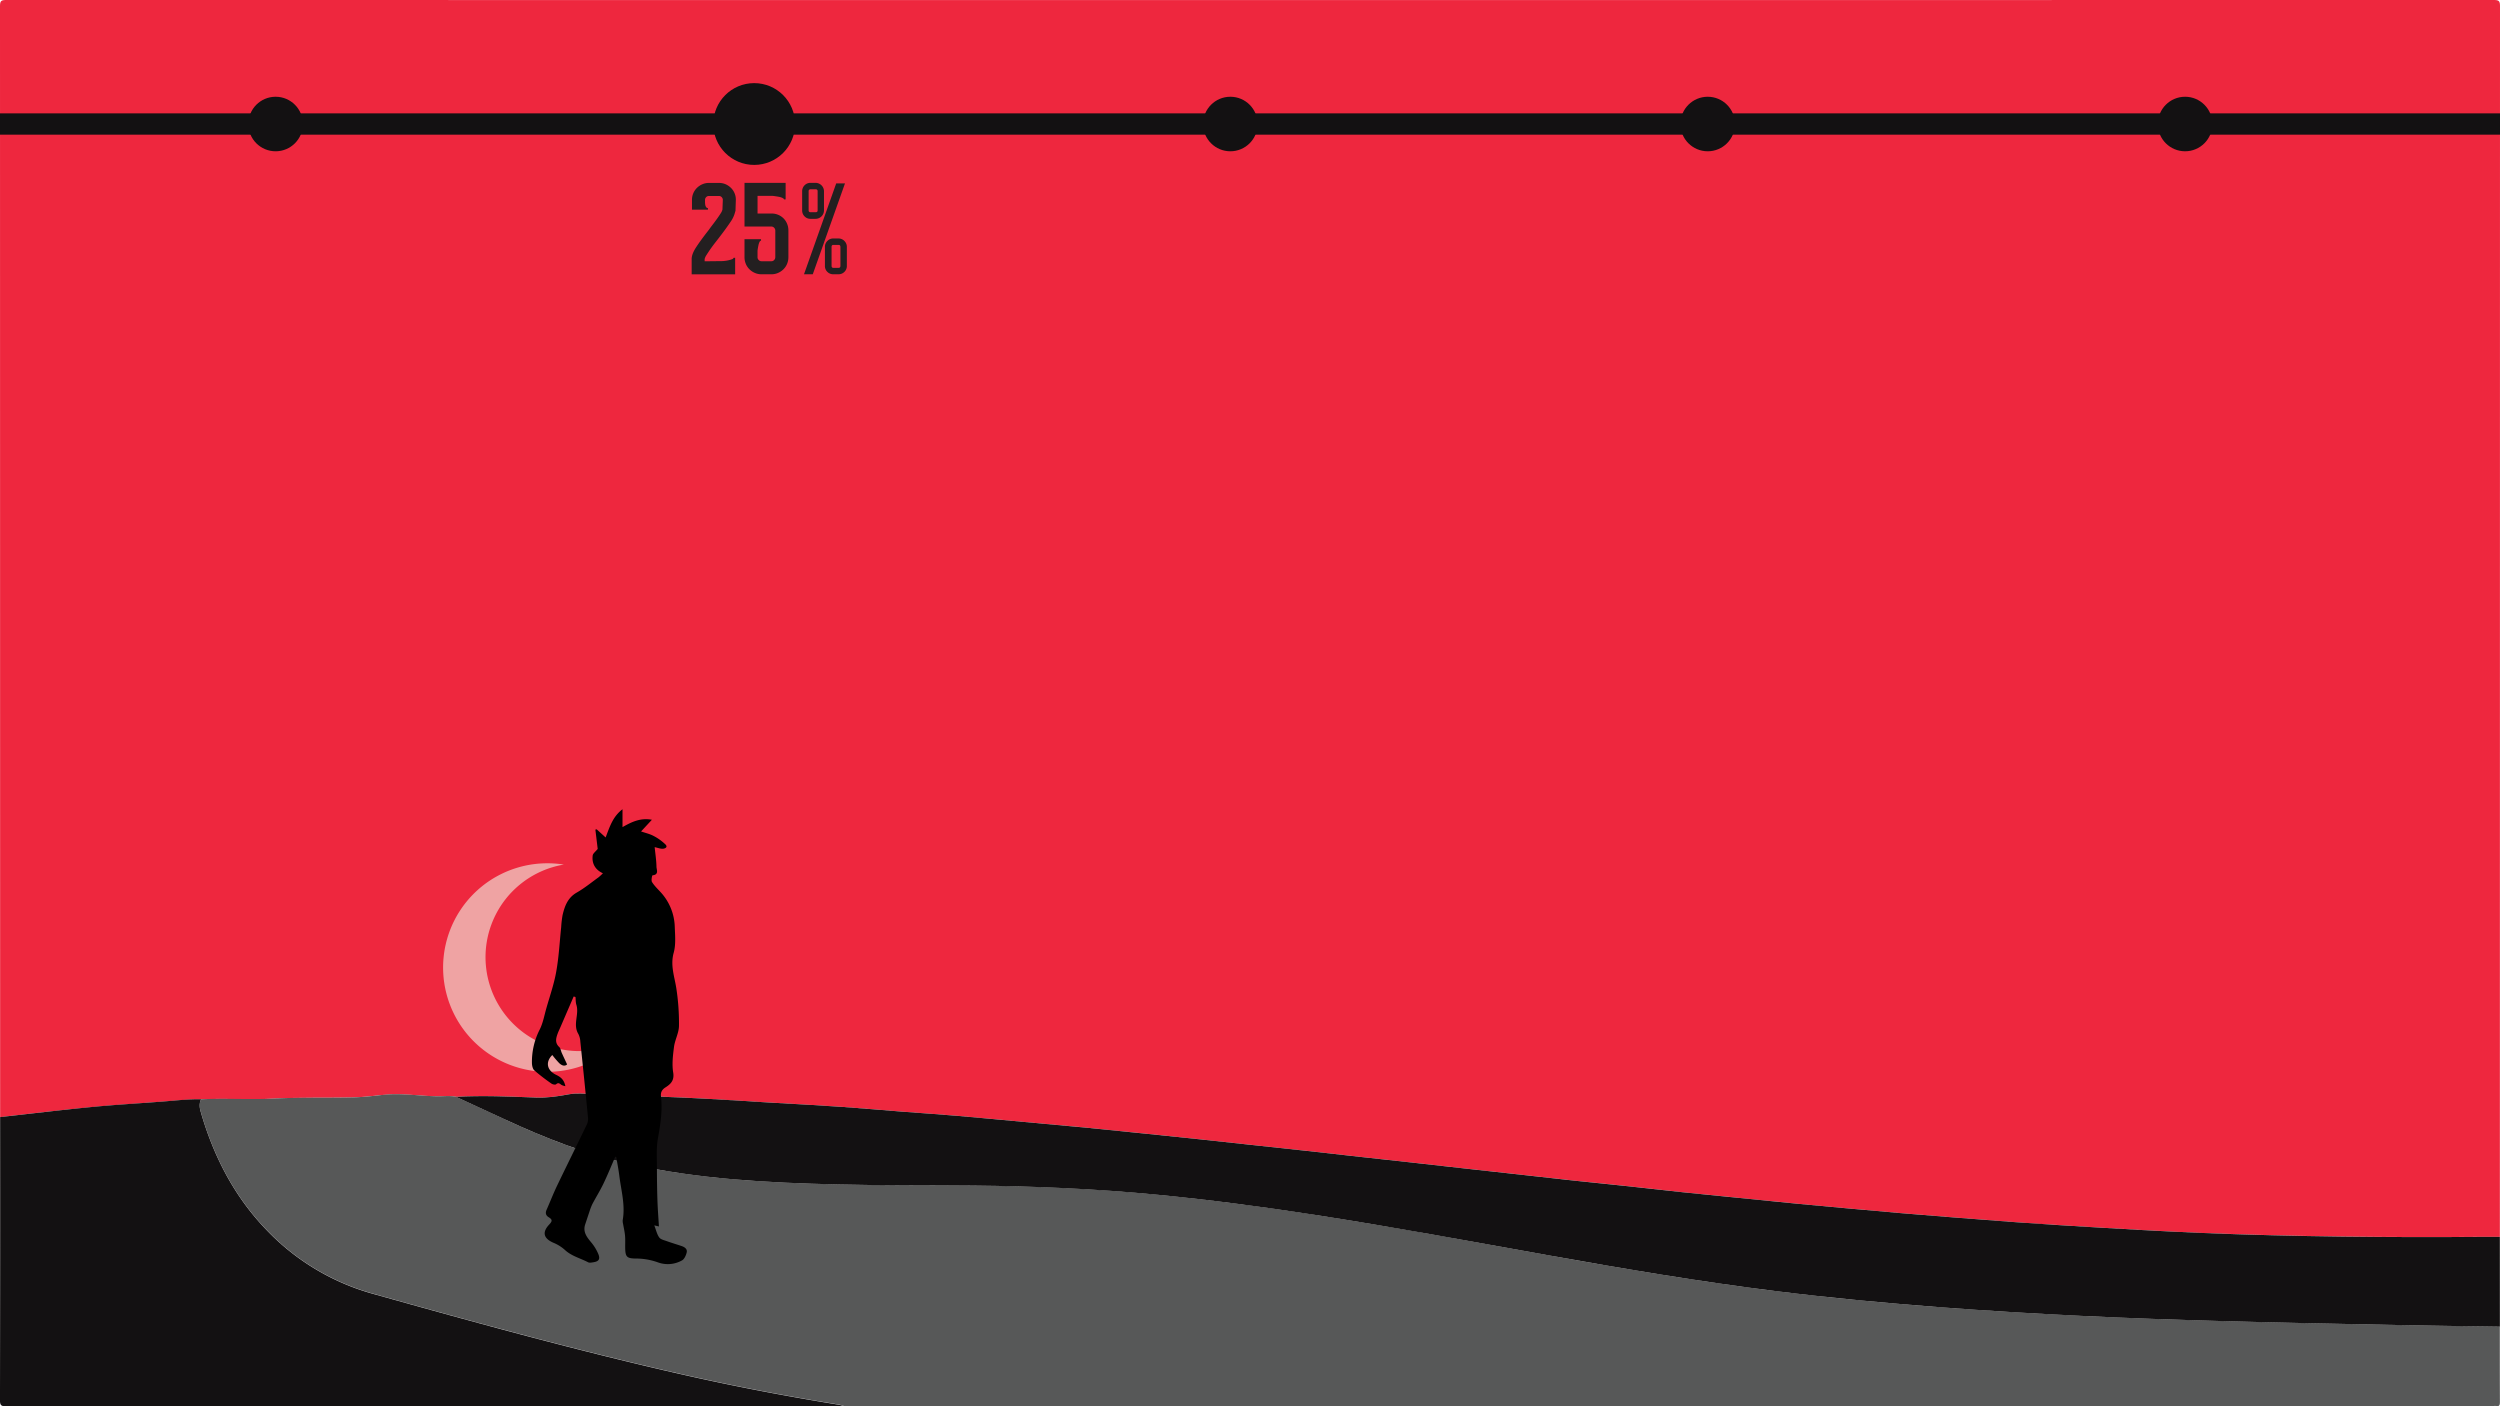 <svg xmlns="http://www.w3.org/2000/svg" viewBox="0 0 1926.09 1083.42"><defs><style>.cls-1{fill:#ee273e;}.cls-2{fill:#575858;}.cls-3{fill:#131112;}.cls-4{fill:#efa3a3;}.cls-5{fill:#231f20;}</style></defs><title>roadmapfromillustrator</title><g id="Layer_2" data-name="Layer 2"><path class="cls-1" d="M.1,860.64q0-428-.1-856C0,.85.85,0,4.61,0Q963.05.15,1921.48,0c3.76,0,4.61.85,4.61,4.61q-.15,474.15-.1,948.3c-4.17,0-8.35,0-12.52,0-72.37.51-144.73-.12-217-3q-23-.93-46-2.25-31.74-1.75-63.48-3.75-17-1-34-2.3-24.2-1.79-48.39-3.71-20.44-1.6-40.88-3.33c-13.78-1.18-27.56-2.44-41.34-3.69-11.95-1.08-23.9-2.15-35.84-3.31-15.75-1.52-31.5-3.13-47.25-4.71-14.25-1.43-28.51-2.81-42.75-4.31s-28.47-3.16-42.71-4.69c-13.91-1.49-27.83-2.85-41.74-4.35-14.07-1.52-28.13-3.14-42.19-4.7l-39.72-4.39c-13.73-1.54-27.46-3.11-41.19-4.63-13.24-1.47-26.48-2.89-39.72-4.36-13.9-1.54-27.79-3.14-41.69-4.67-13.4-1.48-26.82-2.9-40.22-4.35q-21.62-2.34-43.21-4.67-21.12-2.25-42.25-4.39c-15.24-1.56-30.48-3.16-45.74-4.63-15.59-1.5-31.19-2.86-46.79-4.3-17.1-1.57-34.18-3.25-51.29-4.7-14.28-1.22-28.6-2.15-42.89-3.26-15.8-1.23-31.58-2.67-47.38-3.75-18-1.23-36-2.17-54-3.22-21.83-1.29-43.65-2.74-65.49-3.78-24-1.15-48.07-1.94-72.1-2.83-6-.22-12.05-.9-18,.21-8.39,1.57-16.8,2.84-25.36,2.5-20.53-.82-41-1.68-61.6-.58-4.48-.88-9-.28-13.49-.32-14.13-.14-28.19-2.67-42.38-1.14-8.11.88-16.26,1.78-24.4,2-20,.42-40-.17-60,.87-18.61,1-37.33-.37-56,.57-9.66-.2-19.24.92-28.85,1.67-18.4,1.45-36.83,2.47-55.2,4.25C47.26,855.15,23.69,858,.1,860.64Z"/><path class="cls-2" d="M154.93,846.93c18.67-.94,37.39.41,56-.57,20-1,40-.45,60-.87,8.14-.17,16.29-1.07,24.4-2,14.19-1.53,28.25,1,42.38,1.14,4.49,0,9-.56,13.49.32,12.44,5.74,24.9,11.44,37.31,17.22,31.12,14.5,62.94,26.95,96.57,34.47,53,11.86,106.81,14.56,160.77,15.84,34.59.82,69.19.52,103.79.86,47.65.47,95.16,2.52,142.59,7.12,40.56,3.93,80.93,9.28,121.17,15.51,60.23,9.32,120.15,20.47,180.13,31.2,58,10.37,116.13,20.19,174.62,27.49,42.24,5.27,84.62,9.24,127.08,12.46,36.14,2.75,72.32,4.85,108.51,6.63s72.44,3,108.68,4c45.27,1.27,90.55,2.14,135.83,3.06,25.9.53,51.8.83,77.7,1.23,0,19.39,0,38.78.07,58.17,0,2.51-.57,3.49-3.08,3a8.34,8.34,0,0,0-1.5,0H650.09a30.65,30.65,0,0,0-3.33-1c-39.56-6.39-78.92-13.85-118-22.67-81.16-18.31-161.33-40.41-241.4-62.86a179.92,179.92,0,0,1-82.71-49.92c-24.5-25.69-40.23-56.36-50-90.29C153.67,853.25,153.35,850.11,154.93,846.93Z"/><path class="cls-3" d="M1926,1022.12c-25.9-.4-51.8-.7-77.7-1.23-45.28-.92-90.56-1.79-135.83-3.06-36.24-1-72.48-2.24-108.68-4s-72.37-3.88-108.51-6.63c-42.46-3.22-84.84-7.19-127.08-12.46-58.49-7.3-116.6-17.12-174.62-27.49-60-10.73-119.9-21.88-180.13-31.2-40.24-6.23-80.61-11.58-121.17-15.51-47.43-4.6-94.94-6.65-142.59-7.12-34.6-.34-69.2,0-103.79-.86-54-1.28-107.81-4-160.77-15.84-33.63-7.52-65.45-20-96.57-34.47-12.41-5.78-24.87-11.48-37.31-17.22,20.55-1.1,41.07-.24,61.6.58,8.56.34,17-.93,25.36-2.5,5.95-1.11,12-.43,18-.21,24,.89,48.07,1.68,72.1,2.83,21.84,1,43.66,2.49,65.49,3.78,18,1,36,2,54,3.22,15.8,1.08,31.58,2.52,47.38,3.75,14.29,1.11,28.61,2,42.89,3.26,17.11,1.45,34.19,3.13,51.29,4.7,15.6,1.44,31.2,2.8,46.79,4.3,15.26,1.47,30.5,3.07,45.74,4.63q21.14,2.17,42.25,4.39,21.6,2.29,43.21,4.67c13.4,1.45,26.82,2.87,40.22,4.35,13.9,1.53,27.79,3.13,41.69,4.67,13.24,1.47,26.48,2.89,39.72,4.36,13.73,1.52,27.46,3.09,41.19,4.63l39.72,4.39c14.06,1.56,28.12,3.18,42.19,4.7,13.91,1.5,27.83,2.86,41.74,4.35,14.24,1.53,28.46,3.19,42.71,4.69s28.5,2.88,42.75,4.31c15.75,1.58,31.5,3.19,47.25,4.71,11.94,1.16,23.89,2.23,35.84,3.31,13.78,1.25,27.56,2.51,41.34,3.69q20.43,1.74,40.88,3.33,24.2,1.9,48.39,3.71,17,1.26,34,2.3,31.74,2,63.48,3.75,23,1.29,46,2.25c72.31,2.92,144.67,3.55,217,3,4.17,0,8.35,0,12.52,0Z"/><path class="cls-3" d="M154.93,846.93c-1.58,3.18-1.26,6.32-.29,9.68,9.77,33.93,25.5,64.6,50,90.29a179.92,179.92,0,0,0,82.71,49.92c80.07,22.45,160.24,44.55,241.4,62.86,39.09,8.82,78.45,16.28,118,22.67a30.65,30.65,0,0,1,3.33,1q-322.74,0-645.48.09c-3.76,0-4.62-.85-4.61-4.61Q.2,969.72.1,860.64c23.59-2.62,47.16-5.49,70.78-7.79,18.37-1.78,36.8-2.8,55.2-4.25C135.69,847.85,145.27,846.73,154.93,846.93Z"/><path class="cls-4" d="M446.43,809.8a72.35,72.35,0,0,1-12-143.7,81.82,81.82,0,0,0-12.7-1,80.33,80.33,0,1,0,56.59,137.33A72,72,0,0,1,446.43,809.8Z"/></g><g id="Layer_3" data-name="Layer 3"><path d="M474,891.18c-3,7-5.85,14-9.12,20.82-2.58,5.37-5.77,10.45-8.54,15.73a45,45,0,0,0-2.33,6.15c-1.08,3.12-2.08,6.26-3.14,9.38-2,6,1.39,10,4.81,14.15a35.13,35.13,0,0,1,5.28,8.74c1.62,3.93.37,5.68-3.8,6.34-1.34.21-3,.56-4.08,0-6-3.15-12.82-4.72-18-9.63a30.88,30.88,0,0,0-8.81-5.44c-7.43-3.26-8.81-8-3.13-14,2.45-2.59,2.54-3.82-.38-5.6-2.2-1.34-2.76-3.25-1.66-5.72,2.75-6.2,5.19-12.55,8.13-18.66,7.62-15.89,15.5-31.65,23.11-47.55a11,11,0,0,0,.61-5.62q-2.81-28.86-5.83-57.69a14.81,14.81,0,0,0-1.55-6c-4.4-7.28.8-15.09-1.51-22.46-.6-1.9-.48-4-.69-6l-1.4-.39q-5.12,11.84-10.22,23.69c-.77,1.78-1.65,3.53-2.28,5.36-1.21,3.48-1.94,6.84,1.39,9.88,1.09,1,1.25,3,1.92,4.49,1.3,2.88,2.66,5.74,4.14,8.92-1.52,1.33-3.52,1.4-6.09-1a73,73,0,0,1-5.32-6.25c-5.49,5.39-4.19,11.94,3.07,15.34,3.65,1.71,6.1,4,7,8.67a12.42,12.42,0,0,1-2.91-.91c-1.35-.89-2.35-2.25-4.24-.55-.58.52-2.62.14-3.51-.49a156.26,156.26,0,0,1-13.24-10.2c-1.3-1.17-1.81-3.74-1.86-5.69a54.71,54.71,0,0,1,6.1-26c2.46-5,3.44-10.71,5-16.13,2.67-9.47,6-18.83,7.66-28.48,2-11.16,2.56-22.58,3.76-33.89a76.88,76.88,0,0,1,1.1-9.51c1.65-7,4-13.37,10.93-17.33,5.89-3.36,11.21-7.73,16.73-11.71a40.44,40.44,0,0,0,3.41-3.14c-5.78-2.61-8.68-7.4-7.88-13.69.2-1.6,2.21-3,3.86-5.06l-1.8-14.9,1-.22,6.91,6.28c3.2-8.34,5.48-16,13-21.75v13.78c7.36-4.21,14.08-7.28,22.64-5.67l-8.34,9c3.45,1.19,6.73,1.9,9.57,3.43a38.56,38.56,0,0,1,9.24,6.62c2.07,2.1-.38,3.25-2.21,3.29s-3.73-.72-6.13-1.24c.53,5.23,1.31,10.13,1.4,15,0,2.31,2.14,6.17-3,6.7-.38,0-1.21,3.9-.45,5.15,1.76,2.88,4.32,5.29,6.63,7.82a41,41,0,0,1,10.91,26.79c.26,6.65.91,13.68-.83,19.93-2.73,9.8.71,18.48,2.08,27.68a176.21,176.21,0,0,1,2,28.65c-.08,5.4-3.11,10.69-3.83,16.15-.85,6.55-1.67,13.41-.62,19.82,1,6.08-2,8.92-5.93,11.39-2.85,1.79-3.84,4-3.5,6.89,1.33,11.06-.46,21.78-2.38,32.65-1.29,7.31-.71,15-.73,22.48q0,12.53.39,25c.22,6.62.74,13.22,1.15,20.13l-3.57-.83c1.37,3.55,2,6.79,3.79,9.28,1.09,1.56,3.75,2.12,5.8,2.86,3.77,1.36,7.62,2.49,11.42,3.78,2.4.81,4.61,2.3,3.94,5-.55,2.22-1.78,5.07-3.57,6.05A22.26,22.26,0,0,1,507,972.62a50.19,50.19,0,0,0-17.5-3c-6.34-.11-7.62-1.27-7.81-7.48-.1-3.33.15-6.69-.13-10-.26-3.1-1-6.15-1.53-9.23a8.89,8.89,0,0,1-.27-2.88c2.06-11.53-1.16-22.65-2.58-33.9-.62-5-1.59-9.87-2.4-14.8Z"/><path class="cls-5" d="M559,141.94a13.82,13.82,0,0,1,4.17,2.82,12.68,12.68,0,0,1,3.75,9.1l-.29,8.89h-.14a22.12,22.12,0,0,1-3.75,8.32q-3.18,4.8-8.83,12.14-1.56,2-3.4,4.37c-1.22,1.6-2.38,3.18-3.46,4.73s-2,3-2.83,4.3a9.07,9.07,0,0,0-1.34,3v1.7l13.57-.15h-.14c.28,0,.92,0,1.91-.14a21.89,21.89,0,0,0,3-.49c1-.24,1.88-.5,2.69-.78s1.2-.66,1.2-1.13h1.27v12.73H532.88V199.57q0-3.82,3.46-9.12T546,177.23q1.41-2,3.25-4.39c1.22-1.6,2.36-3.13,3.39-4.59s1.93-2.81,2.69-4a8.45,8.45,0,0,0,1.27-2.83l.29-7.5a3,3,0,0,0-.85-2,2.79,2.79,0,0,0-2.12-.92h-7.78a2.76,2.76,0,0,0-2.12.92,3,3,0,0,0-.85,2v1.49a16.89,16.89,0,0,0,.14,2.12,5,5,0,0,0,.64,1.91,1.62,1.62,0,0,0,1.48.85v1.27h-12.3v-7.64a12.74,12.74,0,0,1,1-5,12.88,12.88,0,0,1,2.76-4.1,13.43,13.43,0,0,1,4.17-2.83,12.58,12.58,0,0,1,5.09-1.06H554A12.62,12.62,0,0,1,559,141.94Z"/><path class="cls-5" d="M599.53,165.49a12.5,12.5,0,0,1,6.88,6.93,13.23,13.23,0,0,1,1,5.09v20.64a13.28,13.28,0,0,1-1,5.1,12.65,12.65,0,0,1-2.76,4.17,13.67,13.67,0,0,1-4.17,2.83,12.58,12.58,0,0,1-5.09,1.06h-7.78a12.58,12.58,0,0,1-5.09-1.06,13.67,13.67,0,0,1-4.17-2.83,12.65,12.65,0,0,1-2.76-4.17,13.28,13.28,0,0,1-1-5.1V184.3h12.73v1.13c-.47,0-.87.35-1.2,1.06a11.26,11.26,0,0,0-.78,2.4c-.19.9-.35,1.79-.5,2.69a14.7,14.7,0,0,0-.21,1.77v4.8a3,3,0,0,0,.91,2.2,3,3,0,0,0,2.17.92h7.7a2.83,2.83,0,0,0,2-.92,3.06,3.06,0,0,0,.91-2.2V177.51a3.16,3.16,0,0,0-3-3H573.6V140.88h31.68v12.73H604c0-.38-.4-.75-1.19-1.13a11,11,0,0,0-2.74-.85c-1-.19-2-.35-3-.49a15,15,0,0,0-1.83-.22H583.64V164.5h10.83A13.11,13.11,0,0,1,599.53,165.49Z"/><path class="cls-5" d="M624.51,168.6a6.22,6.22,0,0,1-4.67-1.91,6.4,6.4,0,0,1-1.84-4.6v-14.7a6.42,6.42,0,0,1,1.84-4.6,6.22,6.22,0,0,1,4.67-1.91h3.82a6.52,6.52,0,0,1,6.5,6.51v14.7a6.52,6.52,0,0,1-6.5,6.51ZM651,141.31l-24.81,70h-6.76l24.81-70Zm-28,20.78c0,.95.52,1.42,1.56,1.42h3.82c1,0,1.55-.47,1.55-1.42v-14.7a1.38,1.38,0,0,0-1.55-1.56h-3.82a1.38,1.38,0,0,0-1.56,1.56Zm23,21.64a6.19,6.19,0,0,1,4.55,1.91,6.31,6.31,0,0,1,1.9,4.6V204.8a6.25,6.25,0,0,1-1.9,4.67,6.32,6.32,0,0,1-4.55,1.84H642a6.33,6.33,0,0,1-4.56-1.84,6.24,6.24,0,0,1-1.89-4.67V190.24a6.3,6.3,0,0,1,1.89-4.6,6.19,6.19,0,0,1,4.56-1.91Zm1.5,6.51c0-1-.48-1.56-1.42-1.56h-4q-1.41,0-1.41,1.56V204.8q0,1.56,1.41,1.56h4c.94,0,1.42-.52,1.42-1.56Z"/><circle class="cls-3" cx="581.06" cy="95.55" r="31.51"/><rect class="cls-3" x="-15.82" y="87.34" width="1973.56" height="16.41"/><circle class="cls-3" cx="580.13" cy="95.55" r="21.01"/><circle class="cls-3" cx="212.35" cy="95.55" r="21.01"/><circle class="cls-3" cx="947.91" cy="95.55" r="21.01"/><circle class="cls-3" cx="1315.69" cy="95.55" r="21.01"/><circle class="cls-3" cx="1683.48" cy="95.55" r="21.01"/></g></svg>
